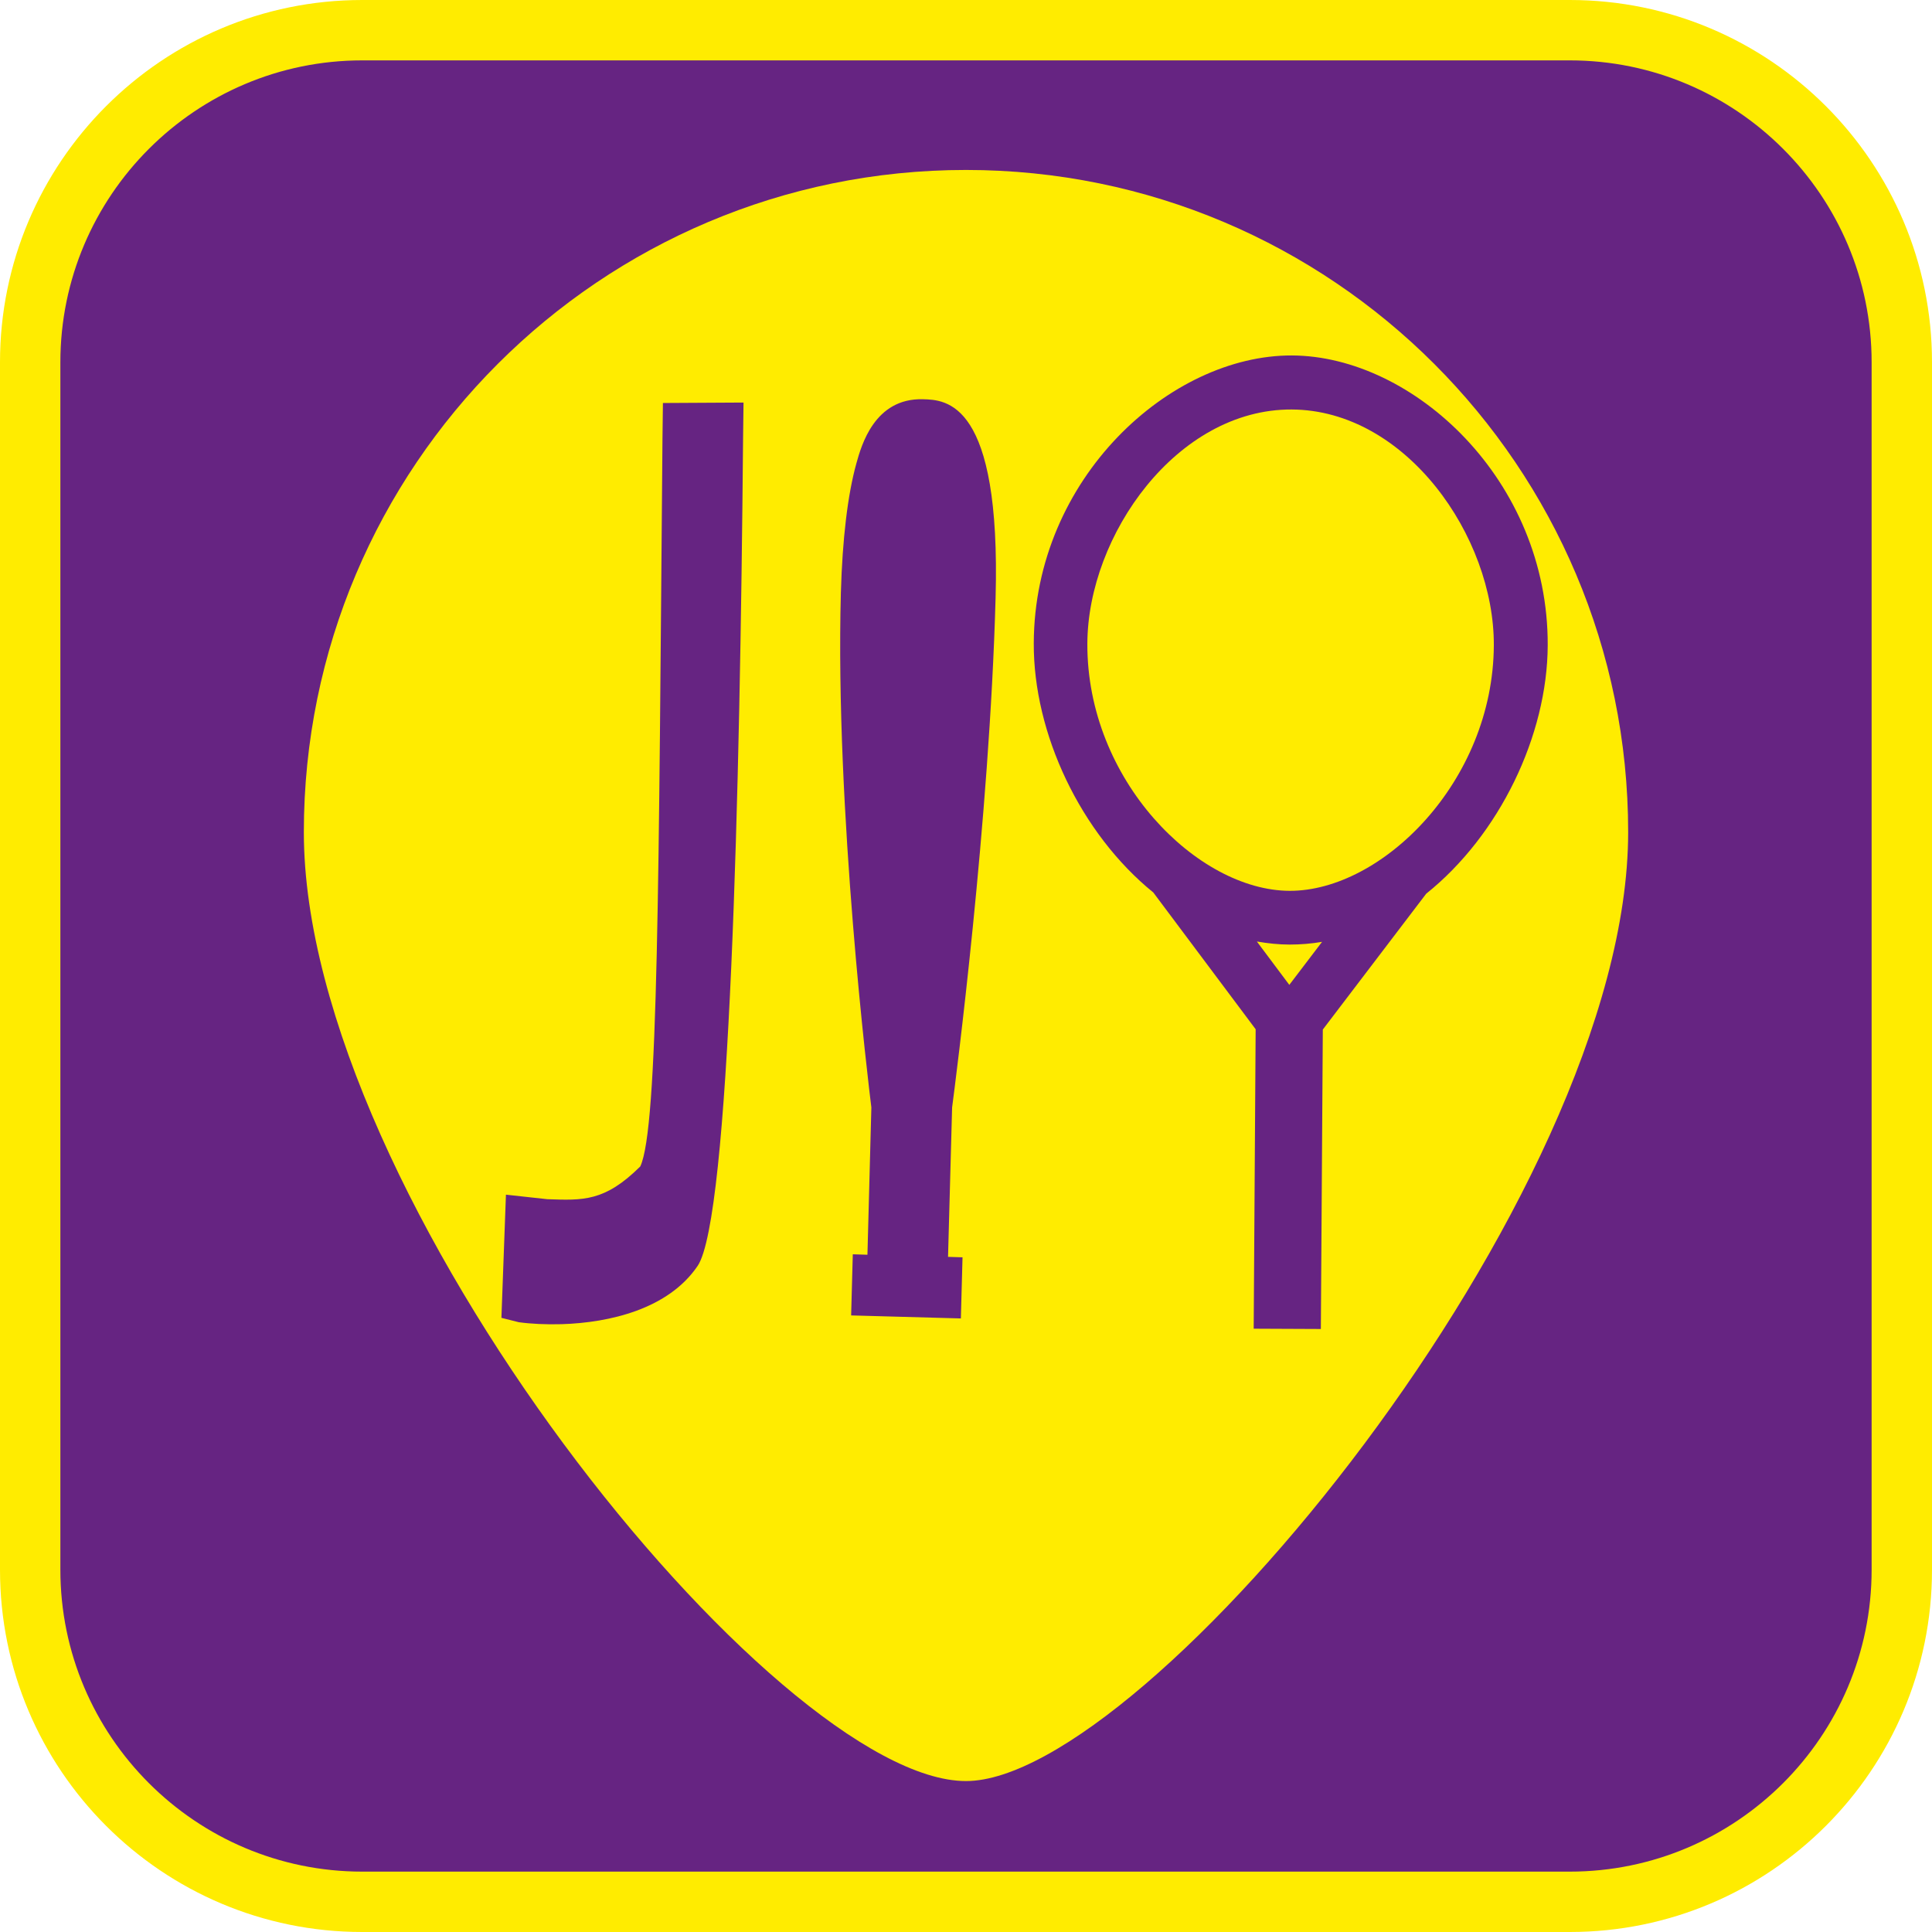 <?xml version="1.0" encoding="UTF-8"?><svg xmlns="http://www.w3.org/2000/svg" viewBox="0 0 128 128"><defs><style>.cls-1{fill:#ffec00;}.cls-2{fill:#662482;}</style></defs><g id="cuadrobase"><g><rect class="cls-2" x="2" y="2" width="124" height="124" rx="22" ry="22"/><path class="cls-1" d="M104,4c11.03,0,20,8.97,20,20V104c0,11.03-8.97,20-20,20H24c-11.03,0-20-8.97-20-20V24C4,12.97,12.97,4,24,4H104m0-4H24C10.75,0,0,10.75,0,24V104c0,13.25,10.75,24,24,24H104c13.25,0,24-10.75,24-24V24c0-13.25-10.75-24-24-24h0Z"/></g></g><g id="figura"><g><path class="cls-1" d="M85.57,27.13c-7.58-.03-13.5,8.31-13.53,15.51-.04,9.04,7.3,16.36,13.4,16.38,6.1,.02,13.49-7.23,13.53-16.27,.03-7.2-5.82-15.59-13.4-15.62Z"/><path class="cls-1" d="M83.28,62.39l2.14,2.86,2.17-2.85c-.7,.12-1.42,.18-2.15,.18-.73,0-1.45-.08-2.15-.2Z"/><path class="cls-1" d="M64,11.26c-24.23,0-43.87,19.64-43.87,43.87s31.26,62.87,43.87,62.87c11.9,0,43.87-38.64,43.87-62.87S88.23,11.26,64,11.26Zm-14.77,17.84c-.2,23.25-.88,51.62-3.01,54.77-1.94,2.86-5.83,3.76-9,3.86-1.06,.03-2.05-.02-2.85-.13l-1.15-.29,.3-8.16,2.74,.3c2.37,.08,3.8,.17,6.16-2.17,1.2-2.54,1.22-19.02,1.47-48.15l.03-2.43,5.34-.03-.03,2.42Zm16.73,10.51c-.4,14.78-2.66,32.08-2.88,33.76l-.27,9.9,.96,.03-.11,4.05-7.27-.2,.11-4.05,.97,.03,.26-9.76c-.17-1.35-2.41-19.69-2.02-34.1,.1-3.54,.45-6.5,1.03-8.58,.33-1.18,1.2-4.32,4.4-4.24,1.55,.04,5.18,.14,4.82,13.17Zm28.53,19.6l-6.85,9-.13,19.84-4.45-.02,.13-19.84-6.78-9.06c-4.82-3.91-7.95-10.54-7.92-16.52,.04-10.95,9.06-19.09,17.1-19.06,8.04,.03,16.99,8.25,16.95,19.2-.02,5.98-3.2,12.58-8.05,16.46Z"/></g></g></svg>